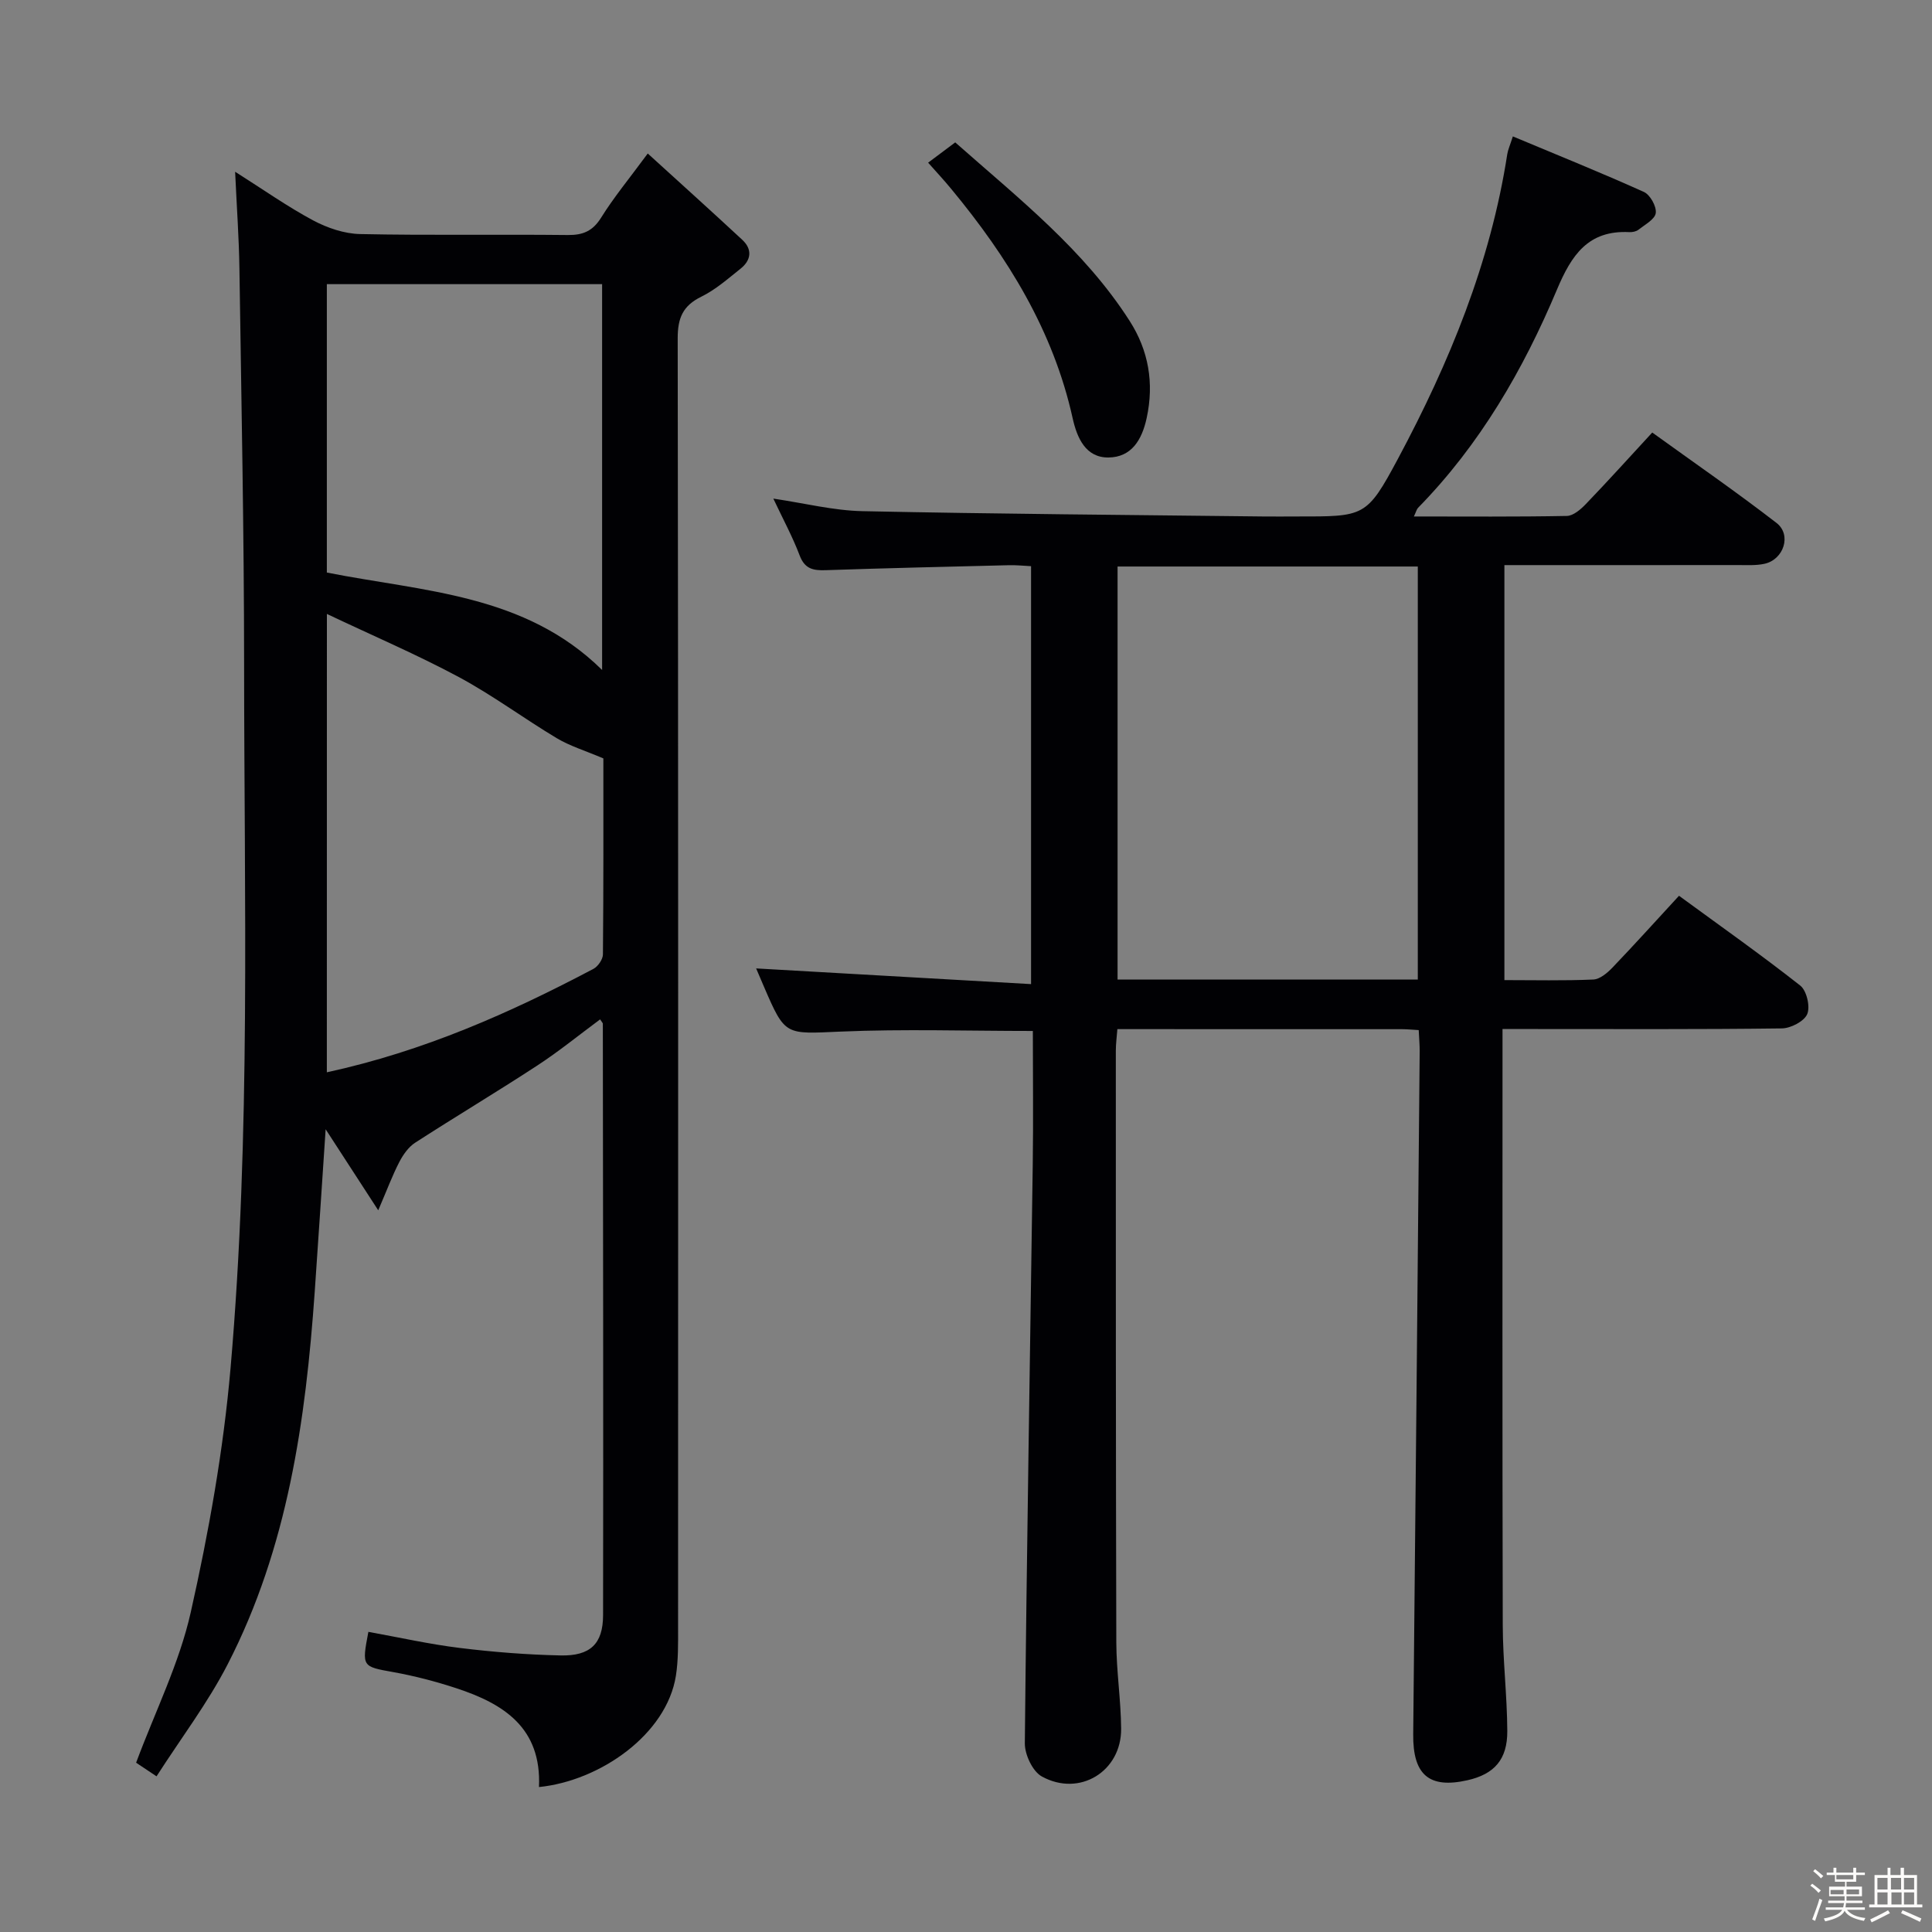 <svg enable-background="new 0 0 400 400" viewBox="0 0 400 400" xmlns="http://www.w3.org/2000/svg"><rect x="0" y="0" width="400" height="400" fill="#808080" stroke="none"/><path d="m374.8 390.4.4-.4c.7.5 1.3 1 1.8 1.4l-.5.5c-.5-.6-1.1-1.1-1.7-1.5zm1 7.3-.6-.3c.5-1.4 1.1-2.8 1.5-4.3.2.1.4.2.6.3-.5 1.3-1 2.8-1.5 4.3zm-.4-10.3.4-.4c.4.3 1 .8 1.7 1.4l-.5.5c-.4-.5-1-1-1.6-1.5zm2.5.3h1.7v-1h.6v1h3.5v-1h.6v1h1.8v.5h-1.8v1.4h-2v1h3.2v2h-3.2v.9h3.3v.5h-3.4c0 .3-.1.6-.1.9h4v.5h-3.7c.7.9 1.9 1.5 3.8 1.7-.1.2-.2.4-.3.6-2.1-.4-3.5-1.1-4-2.1-.4 1-1.8 1.7-4 2.2-.1-.2-.2-.4-.3-.6 2.1-.4 3.4-1 3.8-1.8h-3.4v-.5h3.6c.1-.3.1-.6.2-.9h-3.3v-.5h3.4c0-.3 0-.6 0-.9h-3.2v-2h3.3v-1h-2.1v-1.4h-1.7v-.5zm1.1 3.5v1h2.7c0-.3 0-.4 0-.4 0-.1 0-.2 0-.2 0-.1 0-.2 0-.3h-2.7zm1.2-3v.9h3.5v-.9zm4.7 3h-2.6v.6.4h2.6z" fill="#fcfbfa"/><path d="m393.6 386.7h.6v1.5h2.7v6.1h1.1v.6h-11v-.6h1.1v-6.1h2.7v-1.5h.6v1.5h2.1v-1.5zm-2.7 8.8.4.6c-1.2.6-2.5 1.3-3.8 1.9-.1-.2-.2-.4-.3-.6 1.2-.6 2.5-1.2 3.7-1.9zm-2.2-6.7v2.4h2.1v-2.4zm0 3v2.5h2.1v-2.5zm2.8-3v2.4h2.1v-2.4zm.1 3v2.5h2.1v-2.5h-2.2zm5.9 6.1c-1.4-.7-2.7-1.3-3.9-1.8l.3-.6c1.5.6 2.7 1.2 3.9 1.7zm-1.2-9.1h-2.1v2.4h2.1zm-2.1 3v2.5h2.1v-2.5z" fill="#fcfbfa"/><g fill="#010104"><path d="m293.73 213.27c-1.5-.09-2.48-.19-3.47-.19-19.49-.01-38.97-.01-58.92-.01-.12 1.61-.32 3.04-.32 4.46 0 40.83-.01 81.66.1 122.49.02 5.96.95 11.92 1 17.89.07 8.84-8.61 14.19-16.42 9.89-1.91-1.05-3.55-4.54-3.52-6.89.39-39.95 1.08-79.9 1.64-119.85.13-9.12.02-18.25.02-27.61-13.61 0-26.73-.43-39.8.13-11.47.49-11.45.97-15.86-9.27-.66-1.53-1.31-3.05-1.63-3.81 18.63 1.06 37.56 2.15 56.92 3.25 0-29.42 0-57.66 0-86.53-1.44-.07-3.02-.24-4.6-.2-12.64.31-25.28.6-37.92 1.03-2.59.09-4.33-.25-5.39-3.05-1.46-3.86-3.45-7.52-5.45-11.77 6.5.96 12.44 2.47 18.42 2.6 27.64.58 55.28.78 82.92 1.1 2.33.03 4.67 0 7 0 14.07 0 14.47.21 21.01-12 10.61-19.84 19.13-40.53 22.6-62.99.15-.95.57-1.85 1.16-3.7 9.26 3.88 18.28 7.51 27.13 11.5 1.29.58 2.63 2.98 2.46 4.36-.16 1.29-2.24 2.4-3.58 3.46-.47.37-1.26.53-1.89.5-8.54-.44-11.99 4.77-14.99 11.9-6.99 16.63-15.98 32.14-28.75 45.17-.3.31-.4.81-.87 1.8 10.83 0 21.25.09 31.67-.11 1.35-.03 2.9-1.38 3.96-2.49 4.5-4.68 8.84-9.49 13.72-14.78 8.66 6.25 17.37 12.26 25.73 18.72 3.19 2.47 1.49 7.6-2.51 8.46-1.76.38-3.64.26-5.47.26-15.99.02-31.98.01-48.36.01v85.92c6.19 0 12.31.15 18.41-.12 1.37-.06 2.91-1.37 3.97-2.48 4.59-4.79 9.03-9.72 13.77-14.86 8.58 6.28 17.01 12.22 25.1 18.59 1.33 1.04 2.1 4.35 1.45 5.9-.63 1.51-3.42 2.95-5.27 2.97-17.16.22-34.33.13-51.49.13-1.83 0-3.65 0-6.33 0v5.44c0 39.33-.05 78.66.05 117.99.02 7.3.9 14.6.94 21.9.03 5.94-2.72 8.95-8.25 10.2-7.96 1.8-11.32-1.14-11.23-9.52.48-47.14.91-94.27 1.34-141.41.01-1.29-.12-2.6-.2-4.38zm-.19-10.47c0-28.85 0-57.21 0-85.51-20.98 0-41.56 0-62.16 0v85.51z"/><path d="m111.59 369.99c.56-12.33-7.39-17.27-17.14-20.47-4.24-1.39-8.6-2.53-12.98-3.32-6.51-1.17-6.59-1.08-5.2-8.34 6.3 1.13 12.57 2.55 18.93 3.33 6.91.85 13.89 1.4 20.85 1.55 6.14.14 8.8-2.38 8.81-8.34.07-40.82-.01-81.64-.05-122.46 0-.13-.15-.25-.56-.89-4.34 3.21-8.53 6.63-13.02 9.56-8.34 5.45-16.9 10.56-25.27 15.97-1.38.89-2.49 2.47-3.27 3.97-1.43 2.75-2.51 5.68-4.38 10.03-4-6.16-7.27-11.19-10.89-16.78-.78 11.64-1.49 22.65-2.26 33.65-1.87 26.67-5.6 52.97-18.01 77.1-4.13 8.03-9.68 15.33-14.74 23.22-2.25-1.5-3.45-2.3-4.23-2.82 3.95-10.61 8.94-20.58 11.31-31.13 3.74-16.63 6.76-33.56 8.24-50.53 4.22-48.49 2.82-97.15 2.81-145.75-.01-27.31-.57-54.61-.97-81.91-.09-6.31-.55-12.61-.89-20.07 5.91 3.74 10.86 7.24 16.17 10.08 2.93 1.56 6.44 2.75 9.71 2.82 14.32.3 28.66.04 42.99.2 3.18.03 5.18-.83 6.92-3.62 2.62-4.21 5.82-8.07 9.64-13.26 6.72 6.12 13.19 11.94 19.57 17.87 2.14 1.99 1.85 4.23-.37 5.99-2.6 2.07-5.16 4.34-8.1 5.78-3.84 1.88-4.9 4.41-4.9 8.62.13 88.98.1 177.96.08 266.93 0 3.33.06 6.7-.45 9.97-1.93 12.19-15.75 21.78-28.35 23.05zm-43.92-147.98c20.05-4.36 37.87-12.27 55.2-21.42.94-.5 1.95-1.97 1.96-2.99.13-13.92.09-27.84.09-40.58-3.8-1.62-6.93-2.56-9.64-4.18-6.83-4.09-13.27-8.89-20.26-12.65-8.65-4.64-17.7-8.51-27.34-13.08-.01 32.47-.01 63.35-.01 94.9zm0-103.47c20.02 3.96 41 4.41 56.99 20.17 0-26.98 0-53.35 0-79.88-19.13 0-37.98 0-56.99 0z"/><path d="m192.16 33.68c1.94-1.45 3.61-2.7 5.61-4.2 13.07 11.56 26.71 22.25 36.14 37.01 3.87 6.06 5.07 12.79 3.5 20.04-.99 4.6-3.18 8.14-7.91 8.19-4.75.05-6.52-4.1-7.42-8.13-4.01-18.13-13.46-33.36-25.11-47.44-1.44-1.76-3.01-3.44-4.81-5.47z"/></g></svg>